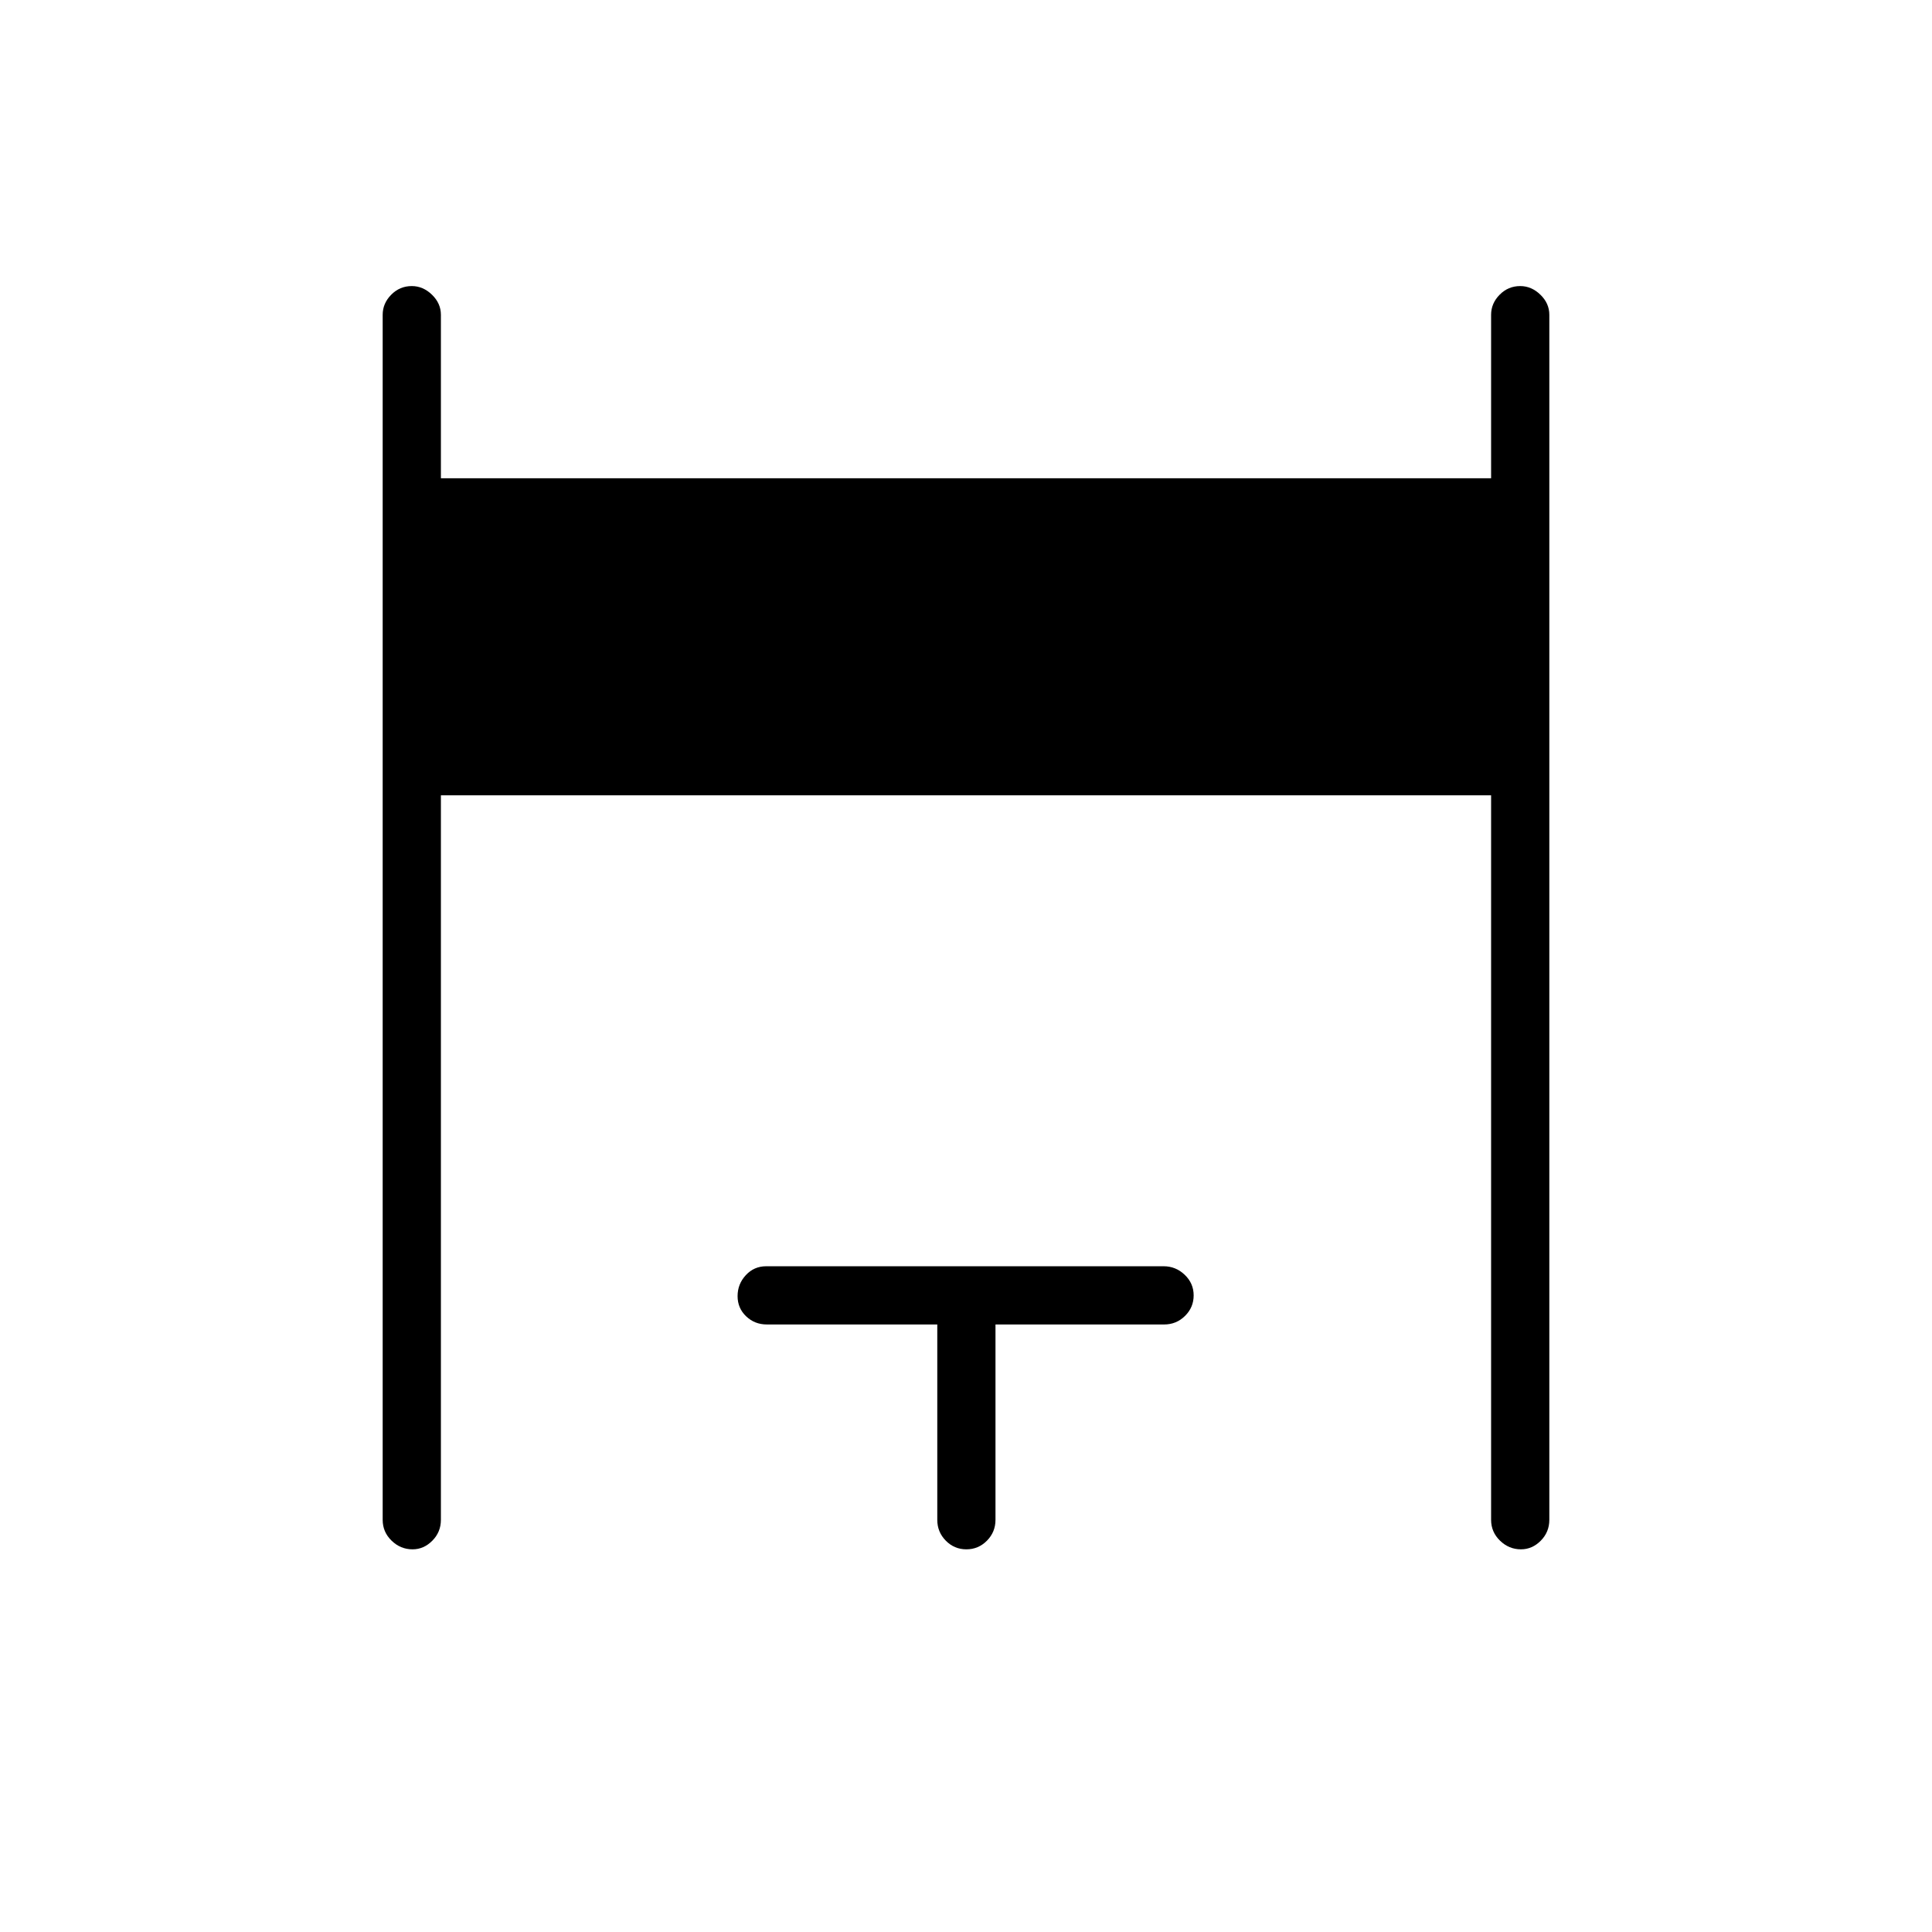 <svg xmlns="http://www.w3.org/2000/svg" height="20" viewBox="0 -960 960 960" width="20"><path d="M190.15-204.81v-598.77q0-5.68 4.24-9.97 4.24-4.3 10.23-4.3 5.61 0 10.03 4.3 4.43 4.29 4.43 9.97v81.23h521.84v-81.23q0-5.68 4.24-9.97 4.24-4.3 10.23-4.3 5.61 0 10.03 4.3 4.43 4.29 4.43 9.97v598.77q0 6.07-4.24 10.36-4.24 4.3-9.85 4.3-5.99 0-10.41-4.3-4.43-4.29-4.43-10.36v-360H219.08v360q0 6.07-4.24 10.36-4.24 4.3-9.85 4.3-5.99 0-10.41-4.3-4.43-4.29-4.43-10.36Zm275.58 0v-97.07h-84.71q-6.02 0-10.27-4.05t-4.25-10.04q0-5.99 4.09-10.41 4.09-4.43 10.14-4.43h197.45q6.05 0 10.49 4.24 4.45 4.24 4.45 10.23t-4.3 10.22q-4.29 4.24-10.36 4.24h-83.81v97.07q0 6.07-4.24 10.36-4.24 4.3-10.23 4.3t-10.22-4.3q-4.23-4.29-4.23-10.36Z"/></svg>